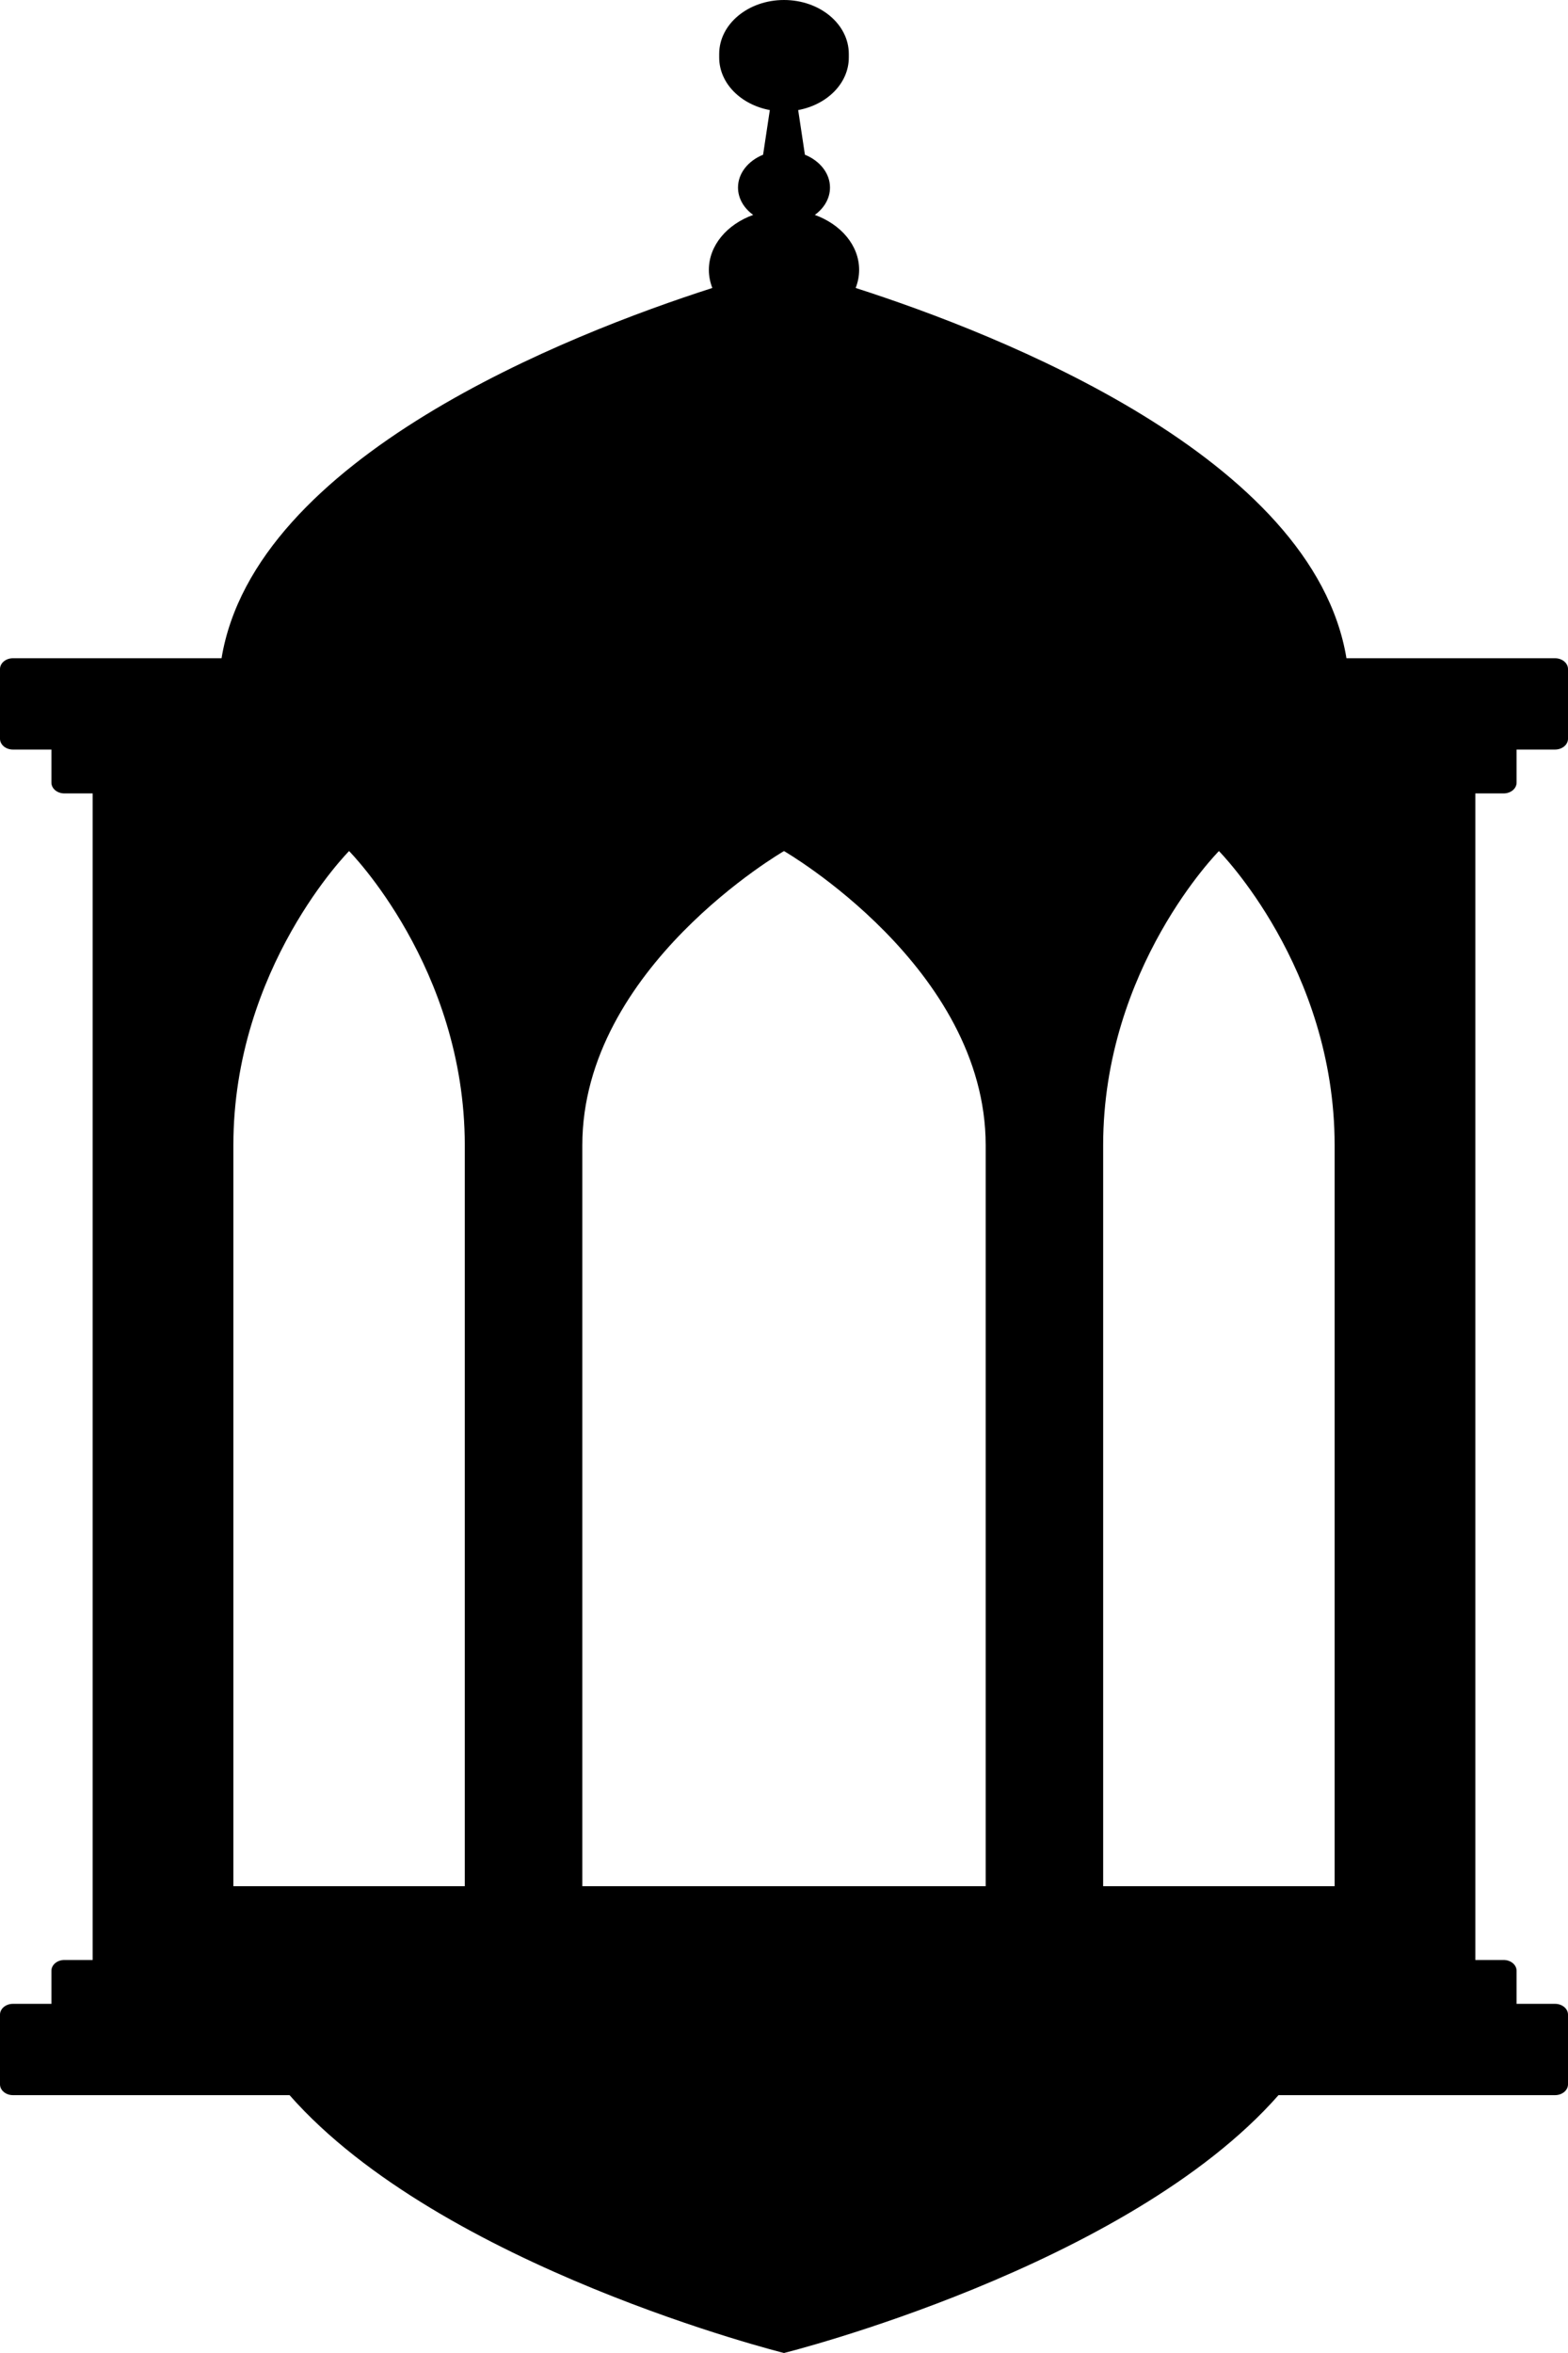 <svg width="24" height="36" viewBox="0 0 24 36" fill="none" xmlns="http://www.w3.org/2000/svg">
<path d="M23.015 12.139C23.124 12.139 23.213 12.065 23.213 11.974V11.468H23.801C23.911 11.468 24 11.394 24 11.303V10.236C24 10.145 23.911 10.071 23.801 10.071H20.609C20.101 6.995 15.301 5.114 13.097 4.406C13.131 4.318 13.15 4.226 13.15 4.129C13.15 3.754 12.871 3.433 12.472 3.288C12.614 3.185 12.704 3.036 12.704 2.869C12.704 2.65 12.548 2.46 12.32 2.367L12.217 1.684C12.66 1.602 12.992 1.274 12.992 0.88V0.825C12.992 0.369 12.548 0 12 0C11.452 0 11.008 0.369 11.008 0.825V0.88C11.008 1.274 11.34 1.602 11.783 1.684L11.68 2.367C11.452 2.46 11.296 2.65 11.296 2.869C11.296 3.036 11.386 3.185 11.528 3.288C11.129 3.432 10.85 3.754 10.85 4.129C10.85 4.225 10.869 4.318 10.903 4.406C8.699 5.114 3.899 6.995 3.391 10.071H0.198C0.089 10.071 0 10.145 0 10.236V11.303C0 11.394 0.089 11.468 0.198 11.468H0.787V11.974C0.787 12.065 0.876 12.139 0.985 12.139H1.418V29.987H0.985C0.876 29.987 0.787 30.061 0.787 30.152V30.658H0.198C0.089 30.658 0 30.732 0 30.823V31.89C0 31.981 0.089 32.055 0.198 32.055H4.432C6.755 34.694 12 36 12 36C12 36 17.246 34.694 19.569 32.055H23.802C23.911 32.055 24 31.981 24 31.89V30.823C24 30.732 23.911 30.658 23.802 30.658H23.213V30.152C23.213 30.061 23.124 29.987 23.015 29.987H22.582V12.139H23.015ZM7.114 28.858H3.572V17.522C3.572 14.803 5.343 13.021 5.343 13.021C5.343 13.021 7.114 14.803 7.114 17.522V28.858H7.114ZM15.087 28.858H8.913V17.522C8.913 14.803 12 13.021 12 13.021C12 13.021 15.087 14.803 15.087 17.522V28.858H15.087ZM20.428 28.858H16.885V17.522C16.885 14.803 18.657 13.021 18.657 13.021C18.657 13.021 20.428 14.803 20.428 17.522V28.858H20.428Z" fill="black"/>
</svg>
